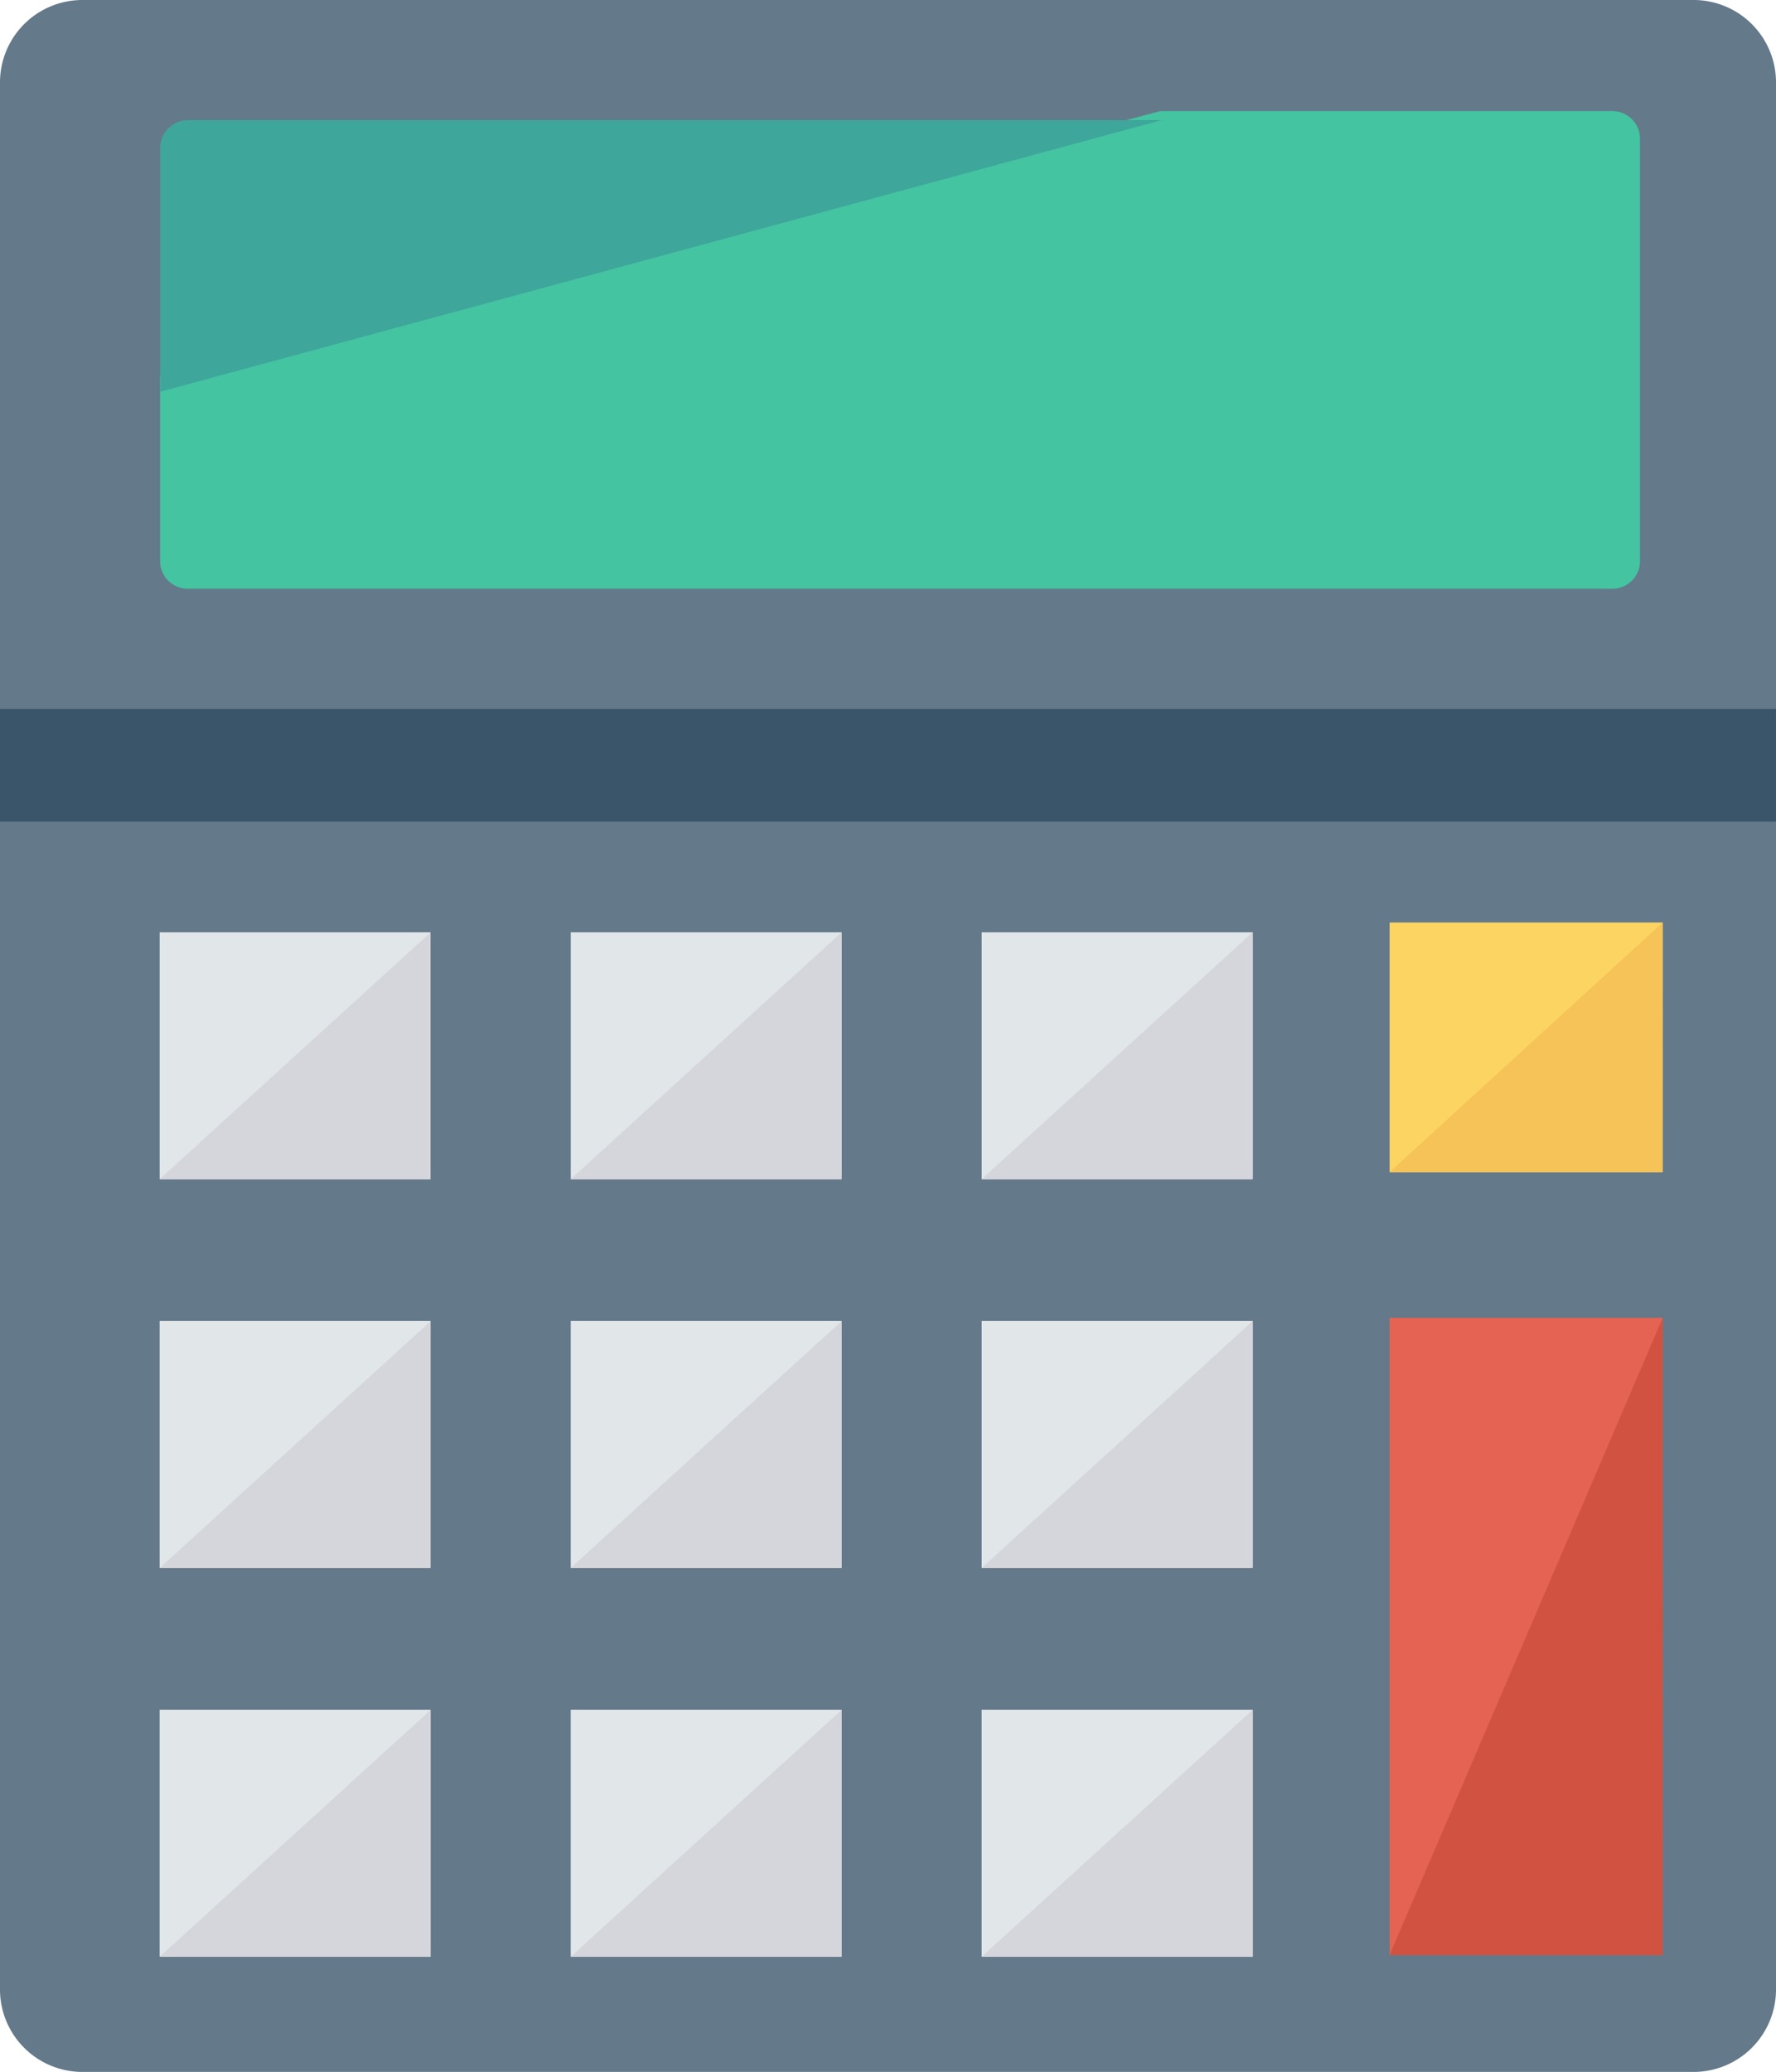 <svg xmlns="http://www.w3.org/2000/svg" width="78.012" height="90.99" viewBox="0 0 78.012 90.99">
  <g id="グループ_7" data-name="グループ 7" transform="translate(-335.96 -1433.967)">
    <path id="シェイプ_144" data-name="シェイプ 144" d="M413.972,1437.607v83.71a3.62,3.62,0,0,1-3.6,3.64H339.56a3.62,3.62,0,0,1-3.6-3.64v-83.71a3.62,3.62,0,0,1,3.6-3.64h70.813A3.62,3.62,0,0,1,413.972,1437.607Z" fill="#64798a"/>
    <rect id="シェイプ_145" data-name="シェイプ 145" width="78.01" height="4.95" transform="translate(335.96 1465.1)" fill="#3a556a"/>
    <path id="シェイプ_146" data-name="シェイプ 146" d="M406.794,1438.846H386.932l-43.94,11.654v8.1a1.211,1.211,0,0,0,1.206,1.221h62.6a1.21,1.21,0,0,0,1.2-1.221v-18.536A1.213,1.213,0,0,0,406.794,1438.846Z" fill="#44c4a1"/>
    <path id="シェイプ_147" data-name="シェイプ 147" d="M344.2,1439.241a1.229,1.229,0,0,0-1.207,1.25v10.68l44-11.93Z" fill="#3ea69b"/>
    <path id="シェイプ_148" data-name="シェイプ 148" d="M379.08,1519.89V1509.05h11.91v10.841Zm-18.05,0V1509.05h11.9v10.841Zm-18.059,0V1509.05h11.9v10.841Zm36.11-17.07v-10.841h11.91v10.841Zm-18.05,0v-10.841h11.9v10.841Zm-18.059,0v-10.841h11.9v10.841Zm36.11-17.07v-10.84h11.91v10.84Zm-18.05,0v-10.84h11.9v10.84Zm-18.059,0v-10.84h11.9v10.84Z" fill="#e1e6e9"/>
    <path id="シェイプ_149" data-name="シェイプ 149" d="M379.077,1519.9l11.905-10.842V1519.9Zm-18.05,0,11.9-10.842V1519.9Zm-18.054,0,11.905-10.842V1519.9Zm36.1-17.07,11.905-10.842v10.842Zm-18.05,0,11.9-10.842v10.842Zm-18.054,0,11.905-10.842v10.842Zm36.1-17.071,11.905-10.842v10.842Zm-18.05,0,11.9-10.842v10.842Zm-18.054,0,11.905-10.842v10.842Z" fill="#d5d6db"/>
    <rect id="シェイプ_150" data-name="シェイプ 150" width="11.99" height="10.96" transform="translate(397 1474.48)" fill="#fcd462"/>
    <rect id="シェイプ_151" data-name="シェイプ 151" width="11.99" height="27.98" transform="translate(397 1491.84)" fill="#e56353"/>
    <path id="シェイプ_152" data-name="シェイプ 152" d="M408.991,1519.823H397l11.995-27.979Z" fill="#d15241"/>
    <path id="シェイプ_153" data-name="シェイプ 153" d="M408.991,1485.44H397l11.995-10.962Z" fill="#f6c358"/>
  </g>
</svg>
